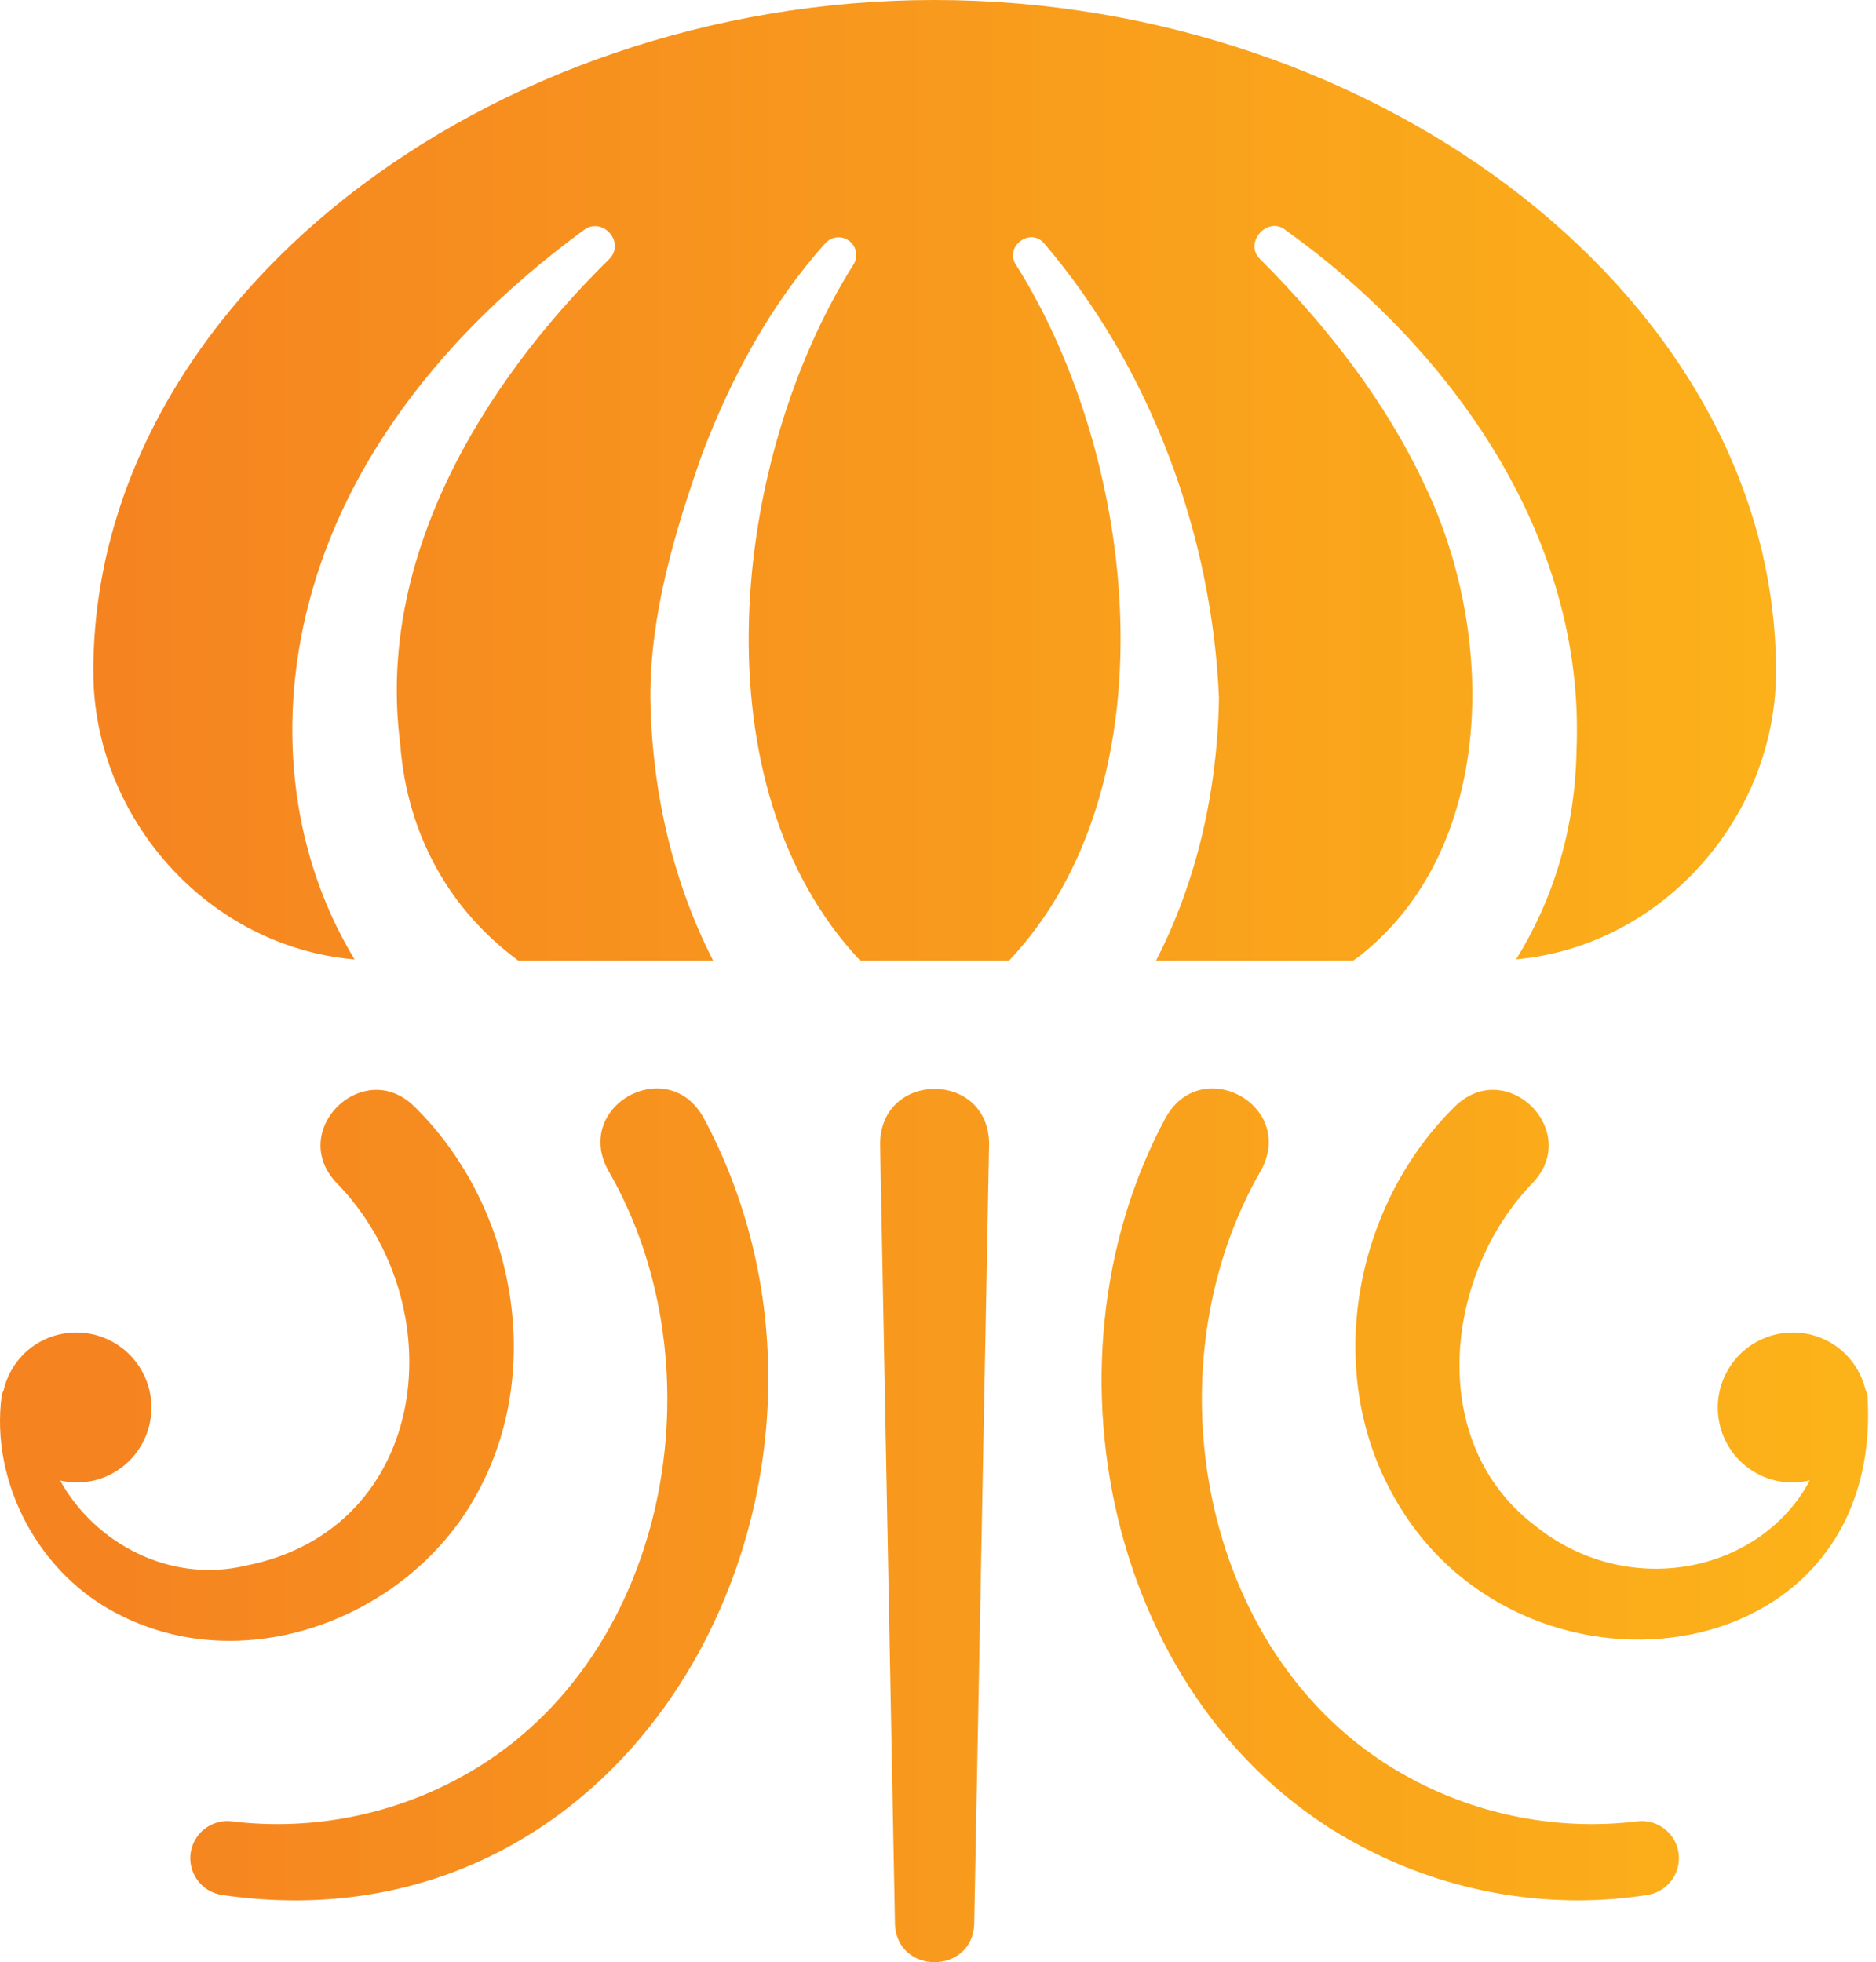 <svg width="130" height="136" viewBox="0 0 130 136" fill="none" xmlns="http://www.w3.org/2000/svg">
<path d="M64.768 0C64.762 0 64.756 -0.001 64.75 -0.001C33.824 0.016 6.466 20.888 6.466 46.543C6.466 56.638 14.385 65.628 24.573 66.496C18.589 56.636 18.593 43.056 26.052 31.066C29.842 24.951 34.933 20.003 40.464 15.938C41.78 14.979 43.368 16.826 42.201 17.974C33.222 26.807 26.098 38.836 27.729 51.52C28.212 58.063 31.338 63.212 35.928 66.583H49.421C46.564 61.015 45.16 54.662 45.068 48.362C45.052 42.579 46.746 36.898 48.648 31.491C50.657 26.182 53.4 21.088 57.193 16.855C57.646 16.352 58.421 16.308 58.926 16.76C59.39 17.178 59.464 17.87 59.12 18.37C50.628 31.888 48.192 54.464 59.614 66.583H64.75H64.768H64.787H69.921C81.333 54.488 78.912 31.882 70.417 18.37C69.561 17.148 71.347 15.72 72.344 16.855C79.728 25.496 83.992 37.046 84.469 48.36C84.376 54.686 82.968 61.022 80.108 66.583H93.758C93.929 66.455 94.113 66.344 94.278 66.212C103.618 58.807 103.749 44.063 98.734 33.64C96.068 27.903 92.012 22.66 87.336 17.974C86.154 16.876 87.8 14.938 89.073 15.938C100.496 24.112 109.901 37.162 109.245 52.047C109.145 57.502 107.617 62.378 105.061 66.491C115.202 65.575 123.072 56.606 123.072 46.543C123.072 20.888 95.713 0.018 64.787 0C64.78 0 64.774 0 64.768 0ZM42.112 81.058C50.146 94.855 46.356 115.514 31.705 123.291C26.994 125.828 21.457 126.891 16.084 126.232C14.71 126.056 13.434 127.006 13.217 128.386C12.996 129.79 13.956 131.108 15.36 131.33C44.946 135.668 61.834 101.871 48.765 77.483C47.97 76.038 46.742 75.435 45.526 75.435C42.996 75.435 40.517 78.039 42.112 81.058ZM80.77 77.474C71.488 94.706 77.009 119.543 95.2 128.407C101.053 131.307 107.769 132.338 114.169 131.33C115.533 131.114 116.494 129.854 116.325 128.472C116.15 127.058 114.86 126.054 113.446 126.232C108.072 126.891 102.534 125.828 97.824 123.291C83.173 115.516 79.384 94.854 87.417 81.058C89.006 78.024 86.537 75.438 84.01 75.436C82.794 75.436 81.567 76.036 80.77 77.474ZM60.989 79.27L62.018 133.338C62.141 136.89 67.396 136.864 67.51 133.338L68.541 79.27C68.517 76.731 66.644 75.466 64.769 75.466C62.889 75.466 61.009 76.736 60.989 79.27ZM100.884 76.624C93.908 83.41 91.718 94.79 96.424 103.426C104.892 119.278 130.613 116.383 129.412 96.734C129.392 96.571 129.336 96.438 129.273 96.311C128.924 94.903 128.013 93.643 126.622 92.926C124.066 91.611 120.928 92.618 119.613 95.174C118.297 97.73 119.304 100.867 121.86 102.183C123.001 102.771 124.253 102.871 125.413 102.602C121.949 109.09 112.716 110.9 106.334 105.706C98.757 99.927 100.102 88.21 106.272 81.918C108.789 79.159 106.334 75.534 103.456 75.532C102.596 75.532 101.698 75.856 100.884 76.624ZM23.245 81.903C31.578 90.351 29.897 105.988 17.016 108.515C11.82 109.748 6.609 107.008 4.164 102.612C5.31 102.868 6.544 102.763 7.67 102.183C10.226 100.867 11.232 97.73 9.917 95.174C8.602 92.618 5.464 91.611 2.906 92.926C1.5 93.651 0.585 94.932 0.246 96.36C0.192 96.479 0.136 96.598 0.117 96.734C-0.683 102.707 2.673 109.211 8.446 112.002C17.308 116.391 28.53 111.964 33.106 103.426C37.812 94.79 35.621 83.41 28.645 76.624C27.836 75.858 26.94 75.534 26.08 75.534C23.208 75.534 20.741 79.139 23.245 81.903Z" fill="url(#paint0_linear_296_104)"/>
<defs>
<linearGradient id="paint0_linear_296_104" x1="4.12613e-05" y1="67.996" x2="129.453" y2="67.996" gradientUnits="userSpaceOnUse">
<stop stop-color="#F58420"/>
<stop offset="0.063" stop-color="#F58420"/>
<stop offset="1" stop-color="#FCB319"/>
</linearGradient>
</defs>
</svg>
